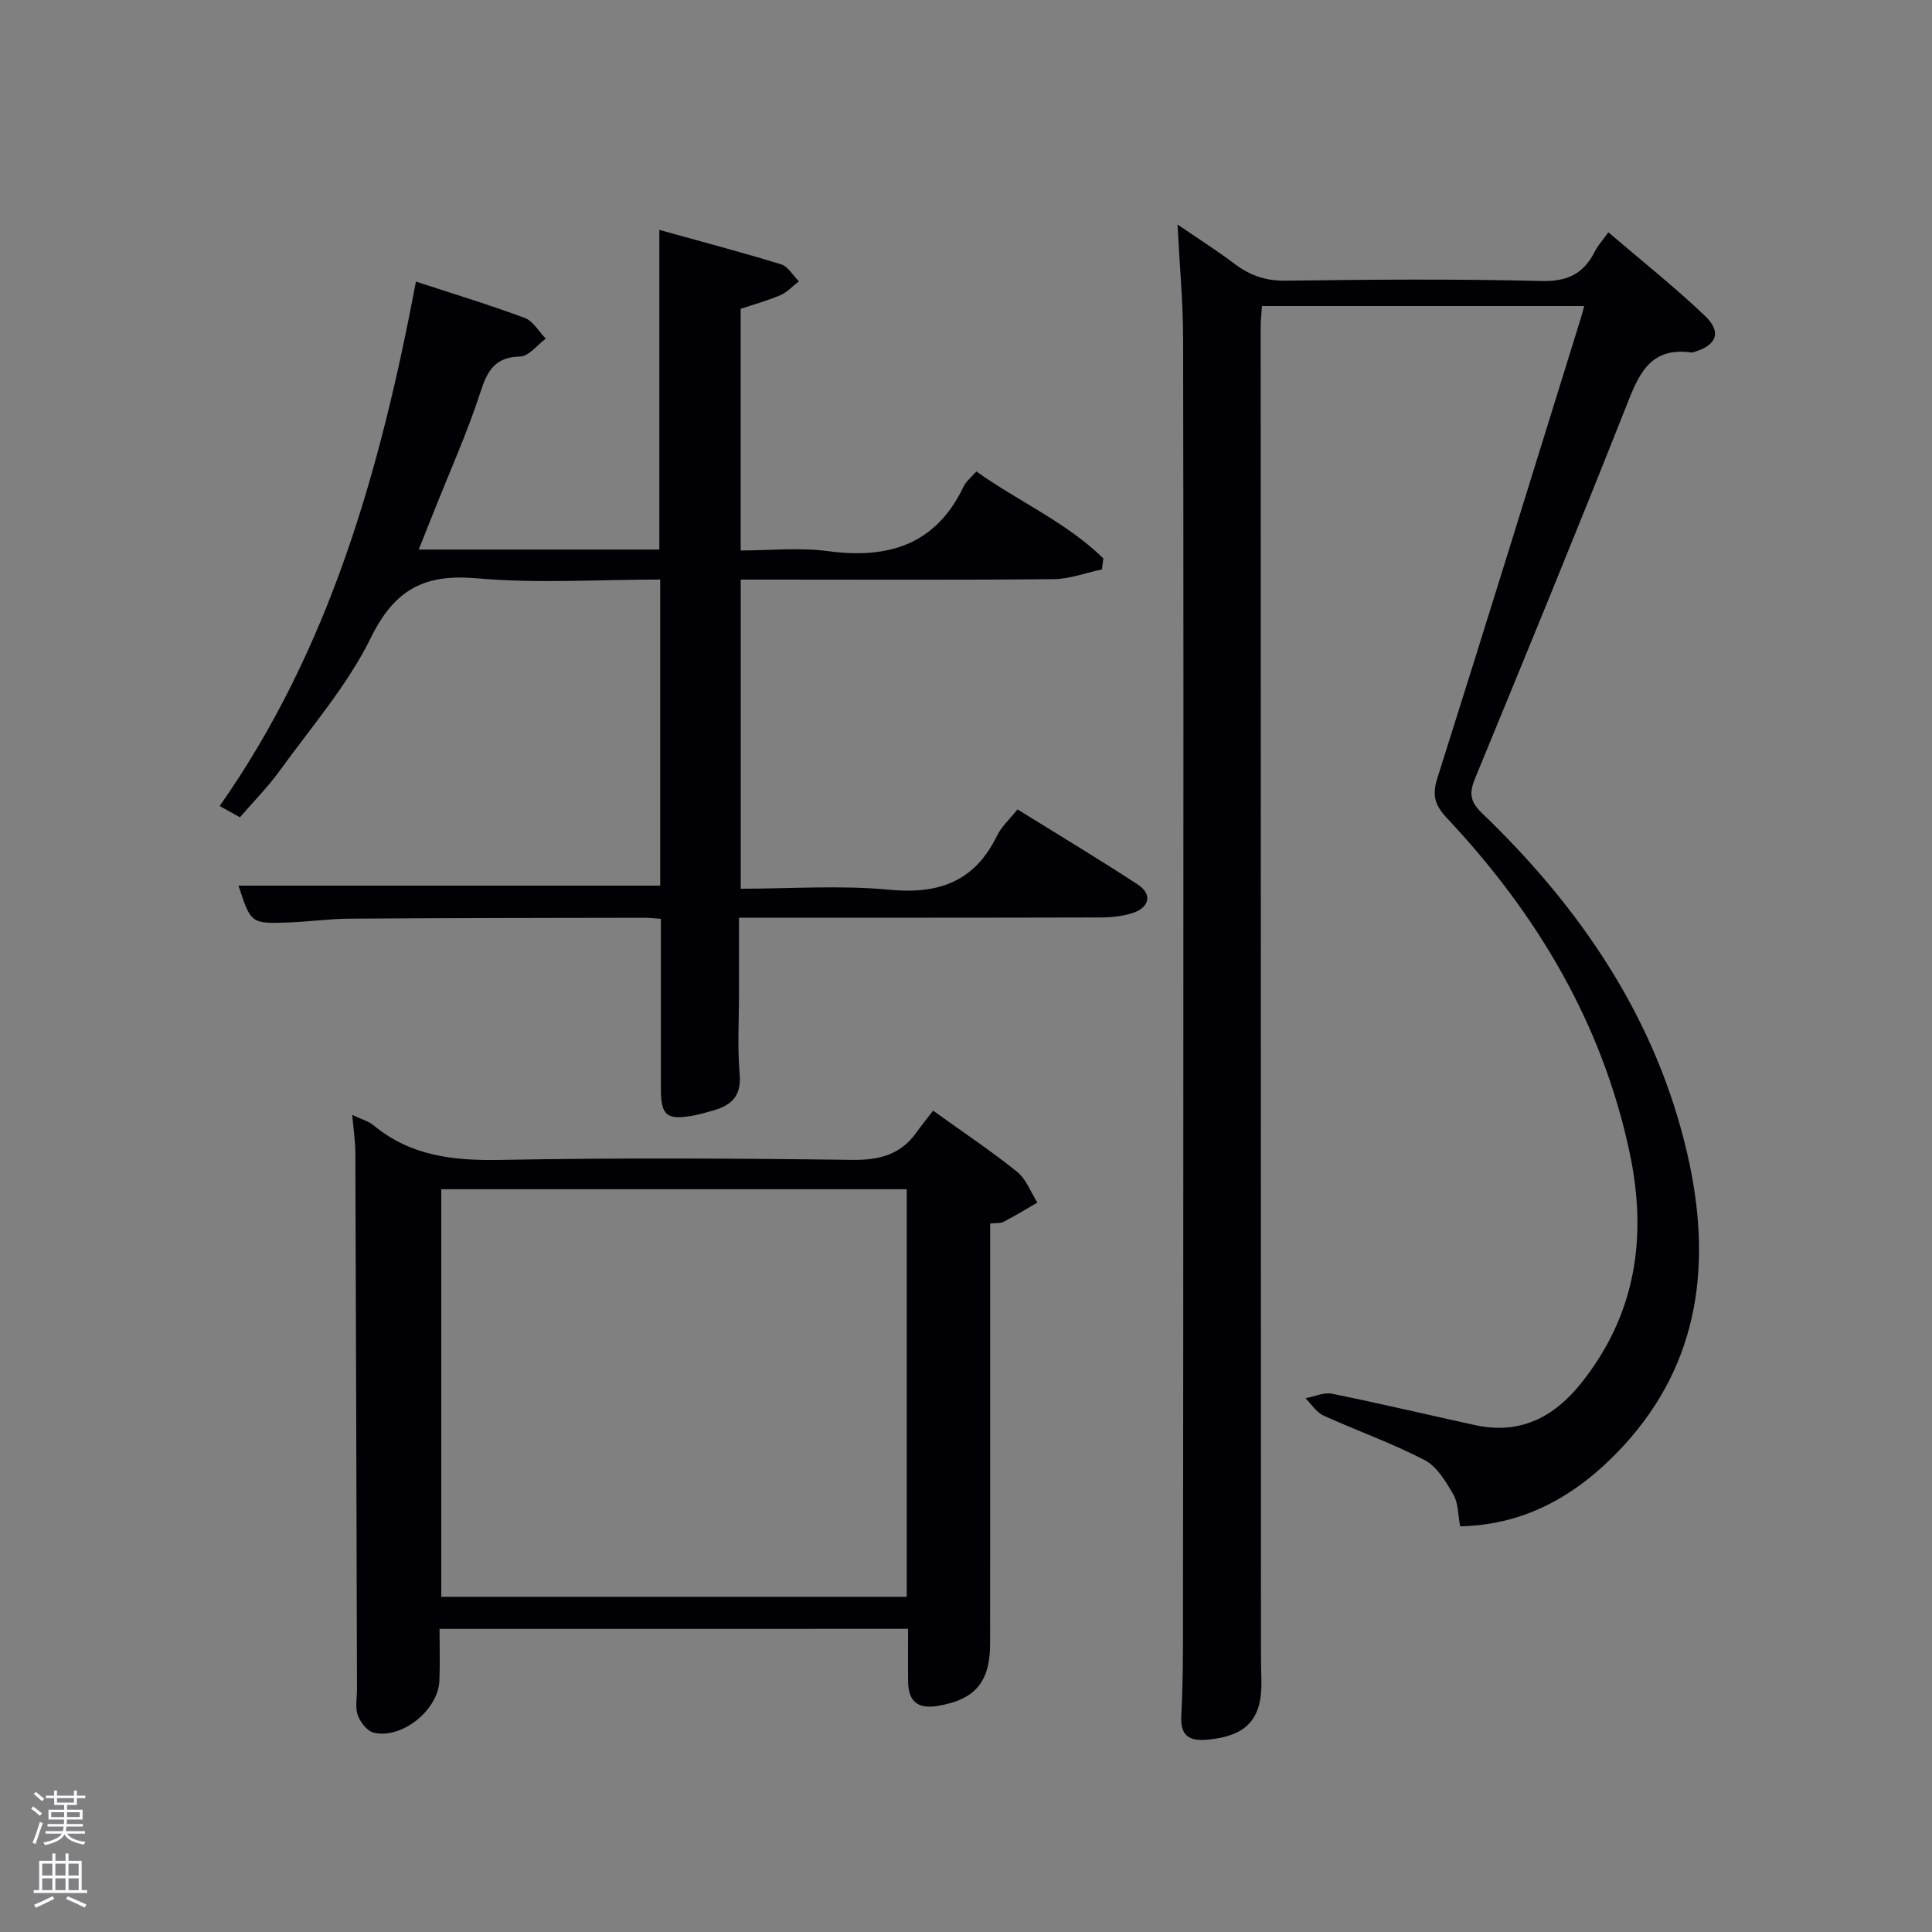 <svg enable-background="new 0 0 400 400" viewBox="0 0 400 400" xmlns="http://www.w3.org/2000/svg"><rect x="0" y="0" width="400" height="400" fill="#808080" stroke="none"/><path d="m6.44 374.46.42-.45c.65.47 1.27.95 1.85 1.44l-.45.49c-.65-.56-1.25-1.06-1.82-1.48m.93 7.33-.63-.26c.55-1.36 1.05-2.8 1.52-4.33.19.1.38.19.59.27-.46 1.29-.95 2.73-1.48 4.32m-.38-10.38.44-.42c.43.34 1.01.82 1.74 1.44l-.49.49c-.53-.51-1.09-1.01-1.69-1.51m2.5.35h1.72v-1.04h.59v1.04h3.52v-1.04h.59v1.04h1.75v.53h-1.75v1.42h-2.03v.97h3.22v2.03h-3.24c0 .35-.01.66-.03.93h3.32v.53h-3.37c-.03.27-.08.58-.15.94h3.96v.53h-3.71c.67.92 1.93 1.48 3.79 1.68-.13.24-.23.44-.29.59-2.13-.38-3.48-1.08-4.04-2.12-.43.97-1.77 1.72-4.03 2.23-.09-.19-.2-.37-.33-.55 2.1-.42 3.37-1.03 3.81-1.83h-3.36v-.53h3.58c.08-.29.13-.61.16-.94h-3.33v-.53h3.39c.02-.27.04-.58.04-.93h-3.23v-2.03h3.25v-.97h-2.07v-1.42h-1.73zm1.12 3.44v1h2.65c.01-.3.02-.44.02-.4v-.25-.35zm1.19-2h3.52v-.91h-3.52zm4.71 2h-2.63v.59c0 .15-.01.28-.01.4h2.64z" fill="#fafbfc"/><path d="m13.56 383.74h.63v1.52h2.72v6.07h1.13v.6h-11.06v-.6h1.13v-6.07h2.73v-1.52h.63v1.52h2.1v-1.52zm-2.69 8.83.38.56c-1.24.63-2.53 1.25-3.85 1.85-.1-.21-.21-.42-.34-.63 1.36-.55 2.63-1.15 3.81-1.78m-2.13-4.27h2.1v-2.45h-2.1zm0 3.04h2.1v-2.46h-2.1zm2.72-3.04h2.1v-2.45h-2.1zm0 3.04h2.1v-2.46h-2.1zm6.07 3.6c-1.41-.71-2.7-1.3-3.86-1.78l.35-.56c1.45.62 2.75 1.19 3.88 1.72zm-1.25-9.09h-2.1v2.45h2.1zm-2.09 5.49h2.1v-2.46h-2.1z" fill="#fafbfc"/><g fill="#010105"><path d="m302.31 316.01c-.47-2.45-.38-4.83-1.39-6.56-1.56-2.68-3.4-5.82-5.96-7.15-6.76-3.52-14.02-6.07-20.97-9.24-1.47-.67-2.48-2.35-3.7-3.57 1.84-.34 3.8-1.28 5.5-.93 9.91 2 19.76 4.35 29.64 6.5 9.17 1.99 16.19-1.53 21.87-8.61 11.47-14.32 13.81-30.5 10.06-48-5.73-26.8-19.27-49.35-37.81-69.1-2.46-2.62-3.09-4.67-1.97-8.21 10.07-31.79 19.89-63.66 29.79-95.51.19-.61.34-1.24.62-2.27-22.31 0-44.33 0-66.71 0-.09 1.41-.27 2.85-.27 4.29.01 91.64.03 183.28.06 274.92 0 1.83.06 3.66.09 5.5.15 7.92-3.13 11.36-11.12 12.11-3.77.35-5.67-.75-5.47-4.81.24-4.82.34-9.65.35-14.48.05-40.99.07-81.98.08-122.96.01-49.32.05-98.64-.05-147.96-.02-7.47-.72-14.93-1.16-23.49 4.37 2.99 8.21 5.42 11.82 8.15 3.17 2.4 6.42 3.53 10.53 3.48 17.66-.23 35.33-.38 52.98.07 5.44.14 8.76-1.52 11.08-6.13.59-1.17 1.51-2.17 2.79-3.96 6.78 5.81 13.65 11.26 19.98 17.28 3.57 3.39 2.45 6.15-2.25 7.51-.16.05-.33.12-.49.1-8.87-1.25-11.07 4.88-13.69 11.51-10.14 25.64-20.64 51.14-31.13 76.64-1.22 2.97-1.15 4.75 1.41 7.21 20.54 19.73 36.15 42.68 42.57 70.77 5.01 21.91 2.78 42.79-13.27 60.24-9.06 9.81-19.87 16.37-33.81 16.66z"/><path d="m228.16 117.89c-3.34.7-6.67 1.98-10.02 2.02-19.66.19-39.32.09-58.98.09-1.82 0-3.63 0-5.8 0v64c10.28 0 20.62-.76 30.8.21 10.26.98 17.64-1.71 22.26-11.18.92-1.89 2.61-3.4 4.24-5.45 8.4 5.21 16.77 10.23 24.93 15.57 2.97 1.94 2.45 4.68-.98 5.84-2.15.72-4.55.96-6.84.96-24.66.07-49.32.05-74.77.05v15.4c.01 5.66-.35 11.36.14 16.98.39 4.49-1.66 6.45-5.43 7.52-1.44.41-2.88.84-4.35 1.1-5.38.93-6.53-.1-6.53-5.57.01-11.62 0-23.25 0-35.2-1.34-.09-2.45-.22-3.57-.22-20.33.04-40.65.05-60.98.19-4.15.03-8.29.63-12.44.78-7.9.29-7.9.23-10.46-7.62h87.31c0-20.78 0-41.82 0-63.37-12.79 0-25.48.85-37.99-.26-10.85-.96-17 2.31-21.92 12.31-4.86 9.88-12.35 18.5-18.87 27.53-2.42 3.35-5.37 6.32-8.23 9.64-1.43-.79-2.69-1.49-4.2-2.33 22.88-32.6 33.26-69.64 40.64-108.58 7.84 2.57 15.26 4.82 22.51 7.52 1.75.65 2.93 2.82 4.37 4.29-1.77 1.3-3.51 3.65-5.3 3.7-5.2.13-6.77 2.86-8.22 7.34-2.7 8.34-6.32 16.38-9.56 24.54-1.02 2.58-2.06 5.15-3.23 8.09h49.82c0-21.81 0-43.66 0-66.18 8.44 2.35 16.88 4.57 25.21 7.13 1.45.44 2.46 2.31 3.68 3.51-1.26.97-2.38 2.24-3.79 2.85-2.57 1.12-5.3 1.86-8.26 2.85v50.03c5.93 0 12.1-.66 18.08.14 12.52 1.67 22.35-1.33 28.1-13.43.48-1 1.47-1.76 2.61-3.07 8.7 6.2 18.62 10.5 26.3 18-.12.77-.2 1.53-.28 2.28z"/><path d="m91 337.24c0 3.81.12 7.28-.03 10.74-.25 6.06-7.76 12.14-13.59 10.75-1.36-.32-2.8-2.17-3.31-3.63-.58-1.63-.15-3.62-.16-5.45-.1-36.98-.2-73.96-.34-110.93-.01-2.44-.39-4.89-.64-7.89 1.84.88 3.34 1.27 4.43 2.17 7.65 6.33 16.47 7.32 26.1 7.15 24.31-.45 48.64-.33 72.96-.01 5.64.07 10.03-1.05 13.33-5.69 1.05-1.48 2.2-2.89 3.44-4.5 6.43 4.62 12.1 8.4 17.38 12.65 1.89 1.52 2.83 4.22 4.21 6.38-2.32 1.34-4.61 2.74-6.99 3.98-.66.35-1.57.22-2.79.36v7.06c0 26.65.02 53.31-.01 79.96-.01 8-3.2 11.58-10.85 12.85-4.1.68-6.05-.9-6.12-4.93-.06-3.59-.01-7.19-.01-11.03-32.09.01-64.18.01-97.01.01zm.36-91.02v84.38h96.37c0-28.32 0-56.24 0-84.38-32.19 0-64.1 0-96.37 0z"/></g></svg>